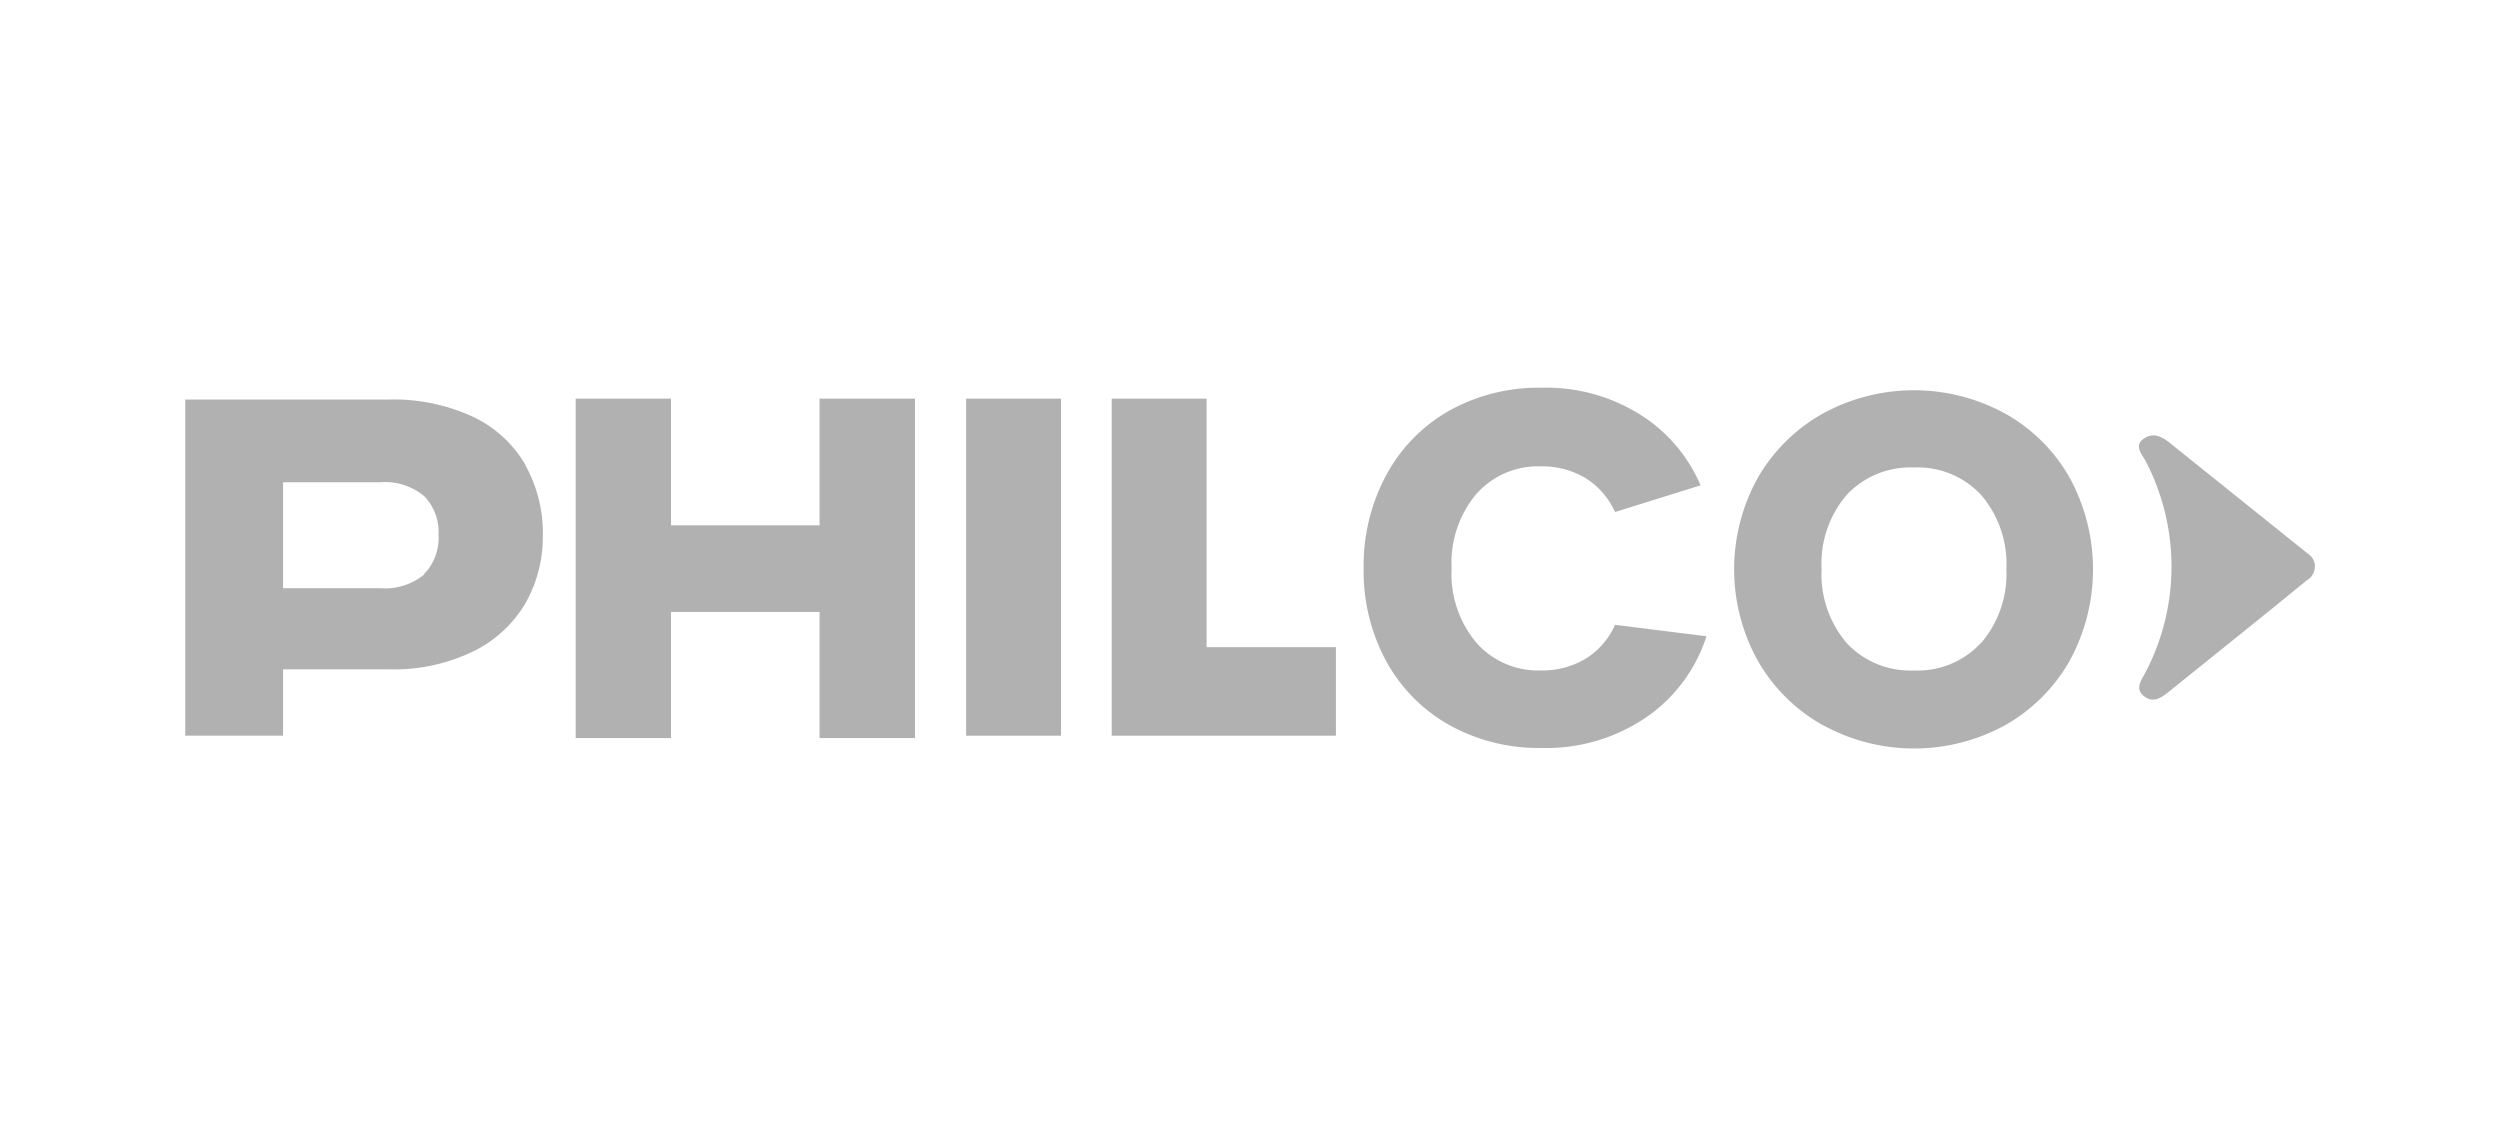 <svg xmlns="http://www.w3.org/2000/svg" width="220" height="100" viewBox="0 0 220 100"><defs><style>.cls-1{fill:#b1b1b1;}</style></defs><title>philco</title><g id="parts"><path class="cls-1" d="M160.47,63.85a15.07,15.07,0,0,1-5.74-5.63,16.58,16.58,0,0,1,0-16.25,15.13,15.13,0,0,1,5.74-5.61,16.71,16.71,0,0,1,15.92,0,14.82,14.82,0,0,1,5.7,5.61,16.8,16.8,0,0,1,0,16.25,15,15,0,0,1-5.7,5.63,16.67,16.67,0,0,1-15.9,0m13.86-7.28a9.32,9.32,0,0,0,2.21-6.49,9.3,9.3,0,0,0-2.21-6.51,7.59,7.59,0,0,0-5.9-2.43,7.68,7.68,0,0,0-5.94,2.41,9.29,9.29,0,0,0-2.21,6.53,9.31,9.31,0,0,0,2.21,6.51A7.64,7.64,0,0,0,168.43,59,7.55,7.55,0,0,0,174.33,56.57Z"/><polyline class="cls-1" points="72.12 35.08 72.12 46.23 59.05 46.23 59.05 35.08 50.66 35.08 50.66 64.95 59.05 64.95 59.05 53.85 72.12 53.85 72.12 64.95 80.52 64.95 80.52 35.08 72.12 35.08"/><rect class="cls-1" x="85.02" y="35.08" width="8.35" height="29.66"/><polyline class="cls-1" points="106.18 56.95 106.18 35.08 97.83 35.08 97.83 64.74 117.56 64.74 117.56 56.95 106.18 56.95"/><path class="cls-1" d="M46.24,40.91a10.53,10.53,0,0,0-4.59-4.22,16.63,16.63,0,0,0-7.49-1.53H16.3V64.74h8.61V58.9h9.25a16,16,0,0,0,7.59-1.63A10.86,10.86,0,0,0,46.29,53a11.92,11.92,0,0,0,1.48-5.88,12.27,12.27,0,0,0-1.53-6.17m-8.91,9.6a5.38,5.38,0,0,1-3.85,1.21H24.91V42.44h8.56a5.38,5.38,0,0,1,3.85,1.21,4.53,4.53,0,0,1,1.27,3.43A4.53,4.53,0,0,1,37.32,50.51Z"/><path class="cls-1" d="M203.7,49.82a1.38,1.38,0,0,1-.73,1.27c-4,3.28-8.07,6.52-12.11,9.78-.63.51-1.33,1-2.08.47-1.05-.7-.27-1.56.07-2.26a20.08,20.08,0,0,0,0-18.44c-.29-.6-1.1-1.36-.25-2s1.64-.23,2.36.35q6.07,4.87,12.14,9.74a1.35,1.35,0,0,1,.62,1.14"/><path class="cls-1" d="M142.12,55a6.74,6.74,0,0,1-2.64,3,7.42,7.42,0,0,1-3.88,1,7.25,7.25,0,0,1-5.68-2.44A9.44,9.44,0,0,1,127.74,50a9.44,9.44,0,0,1,2.17-6.52,7.25,7.25,0,0,1,5.68-2.44,7.43,7.43,0,0,1,3.88,1,6.75,6.75,0,0,1,2.64,3h.07l7.47-2.33a13.69,13.69,0,0,0-4.48-5.66,15.49,15.49,0,0,0-9.5-2.93,16.17,16.17,0,0,0-8.1,2A14.27,14.27,0,0,0,122,41.79,16.75,16.75,0,0,0,120,50a16.62,16.62,0,0,0,2,8.21,14.31,14.31,0,0,0,5.57,5.61,16.16,16.16,0,0,0,8.1,2,15.57,15.57,0,0,0,9.5-2.91,13.75,13.75,0,0,0,5-6.92l-8-1"/></g></svg>